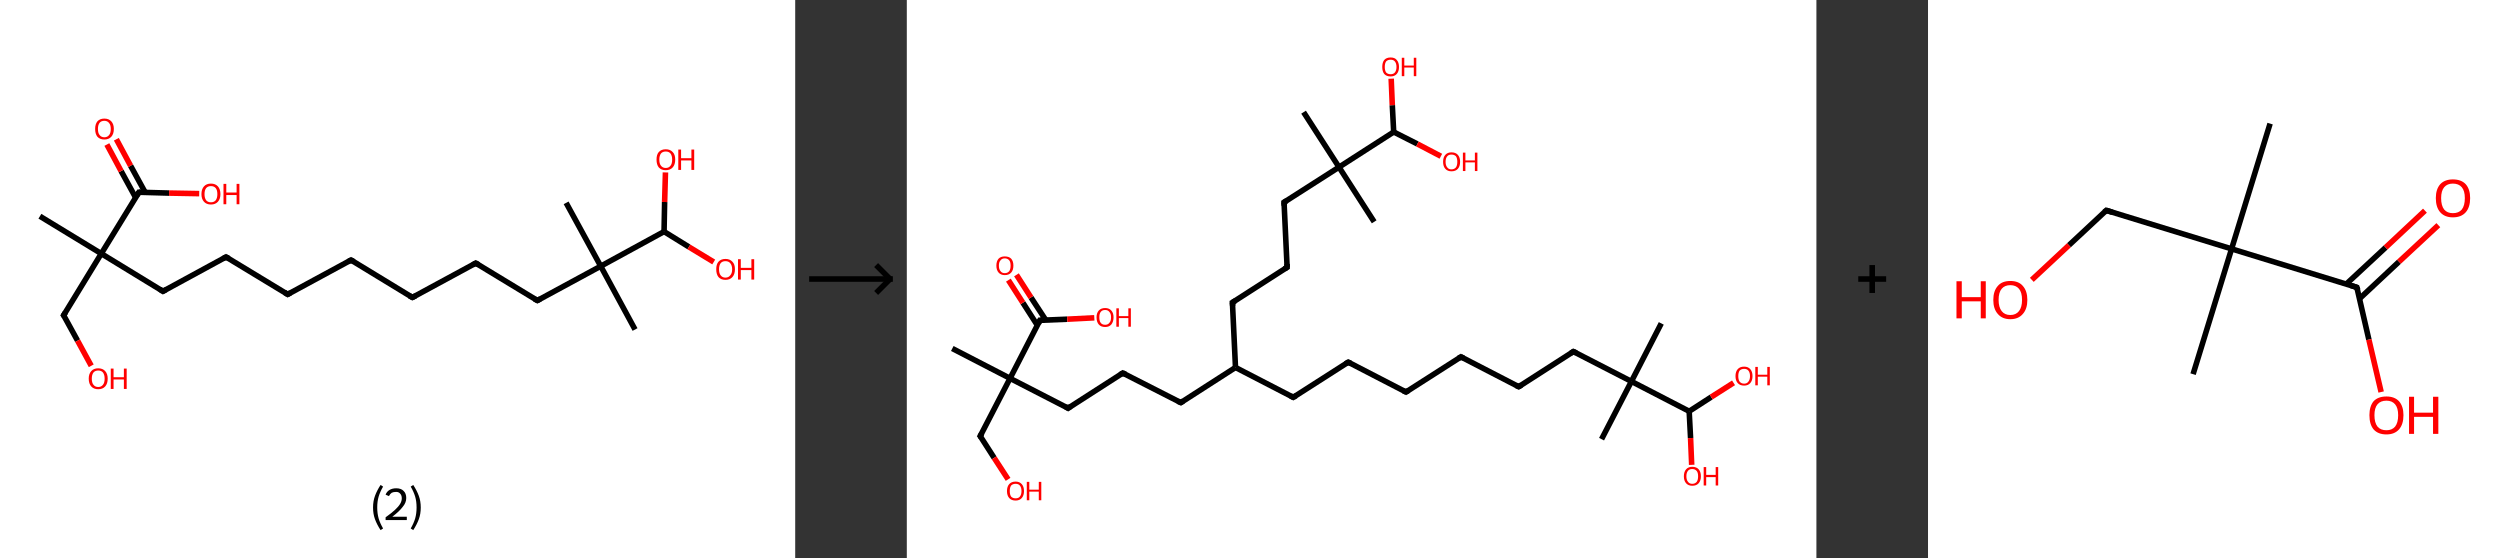 <?xml version='1.0' encoding='ASCII' standalone='yes'?>
<svg xmlns="http://www.w3.org/2000/svg" xmlns:xlink="http://www.w3.org/1999/xlink" version="1.1" width="896.0px" viewBox="0 0 896.0 200.0" height="200.0px">
  <rect x="0" y="0" width="896.0" height="200.0" fill="#333333" stroke="none"/>
  <g>
    <g transform="translate(0, 0) scale(1 1) "><!-- END OF HEADER -->
<rect style="opacity:1.0;fill:#FFFFFF;stroke:none" width="285.0" height="200.0" x="0.0" y="0.0"> </rect>
<path class="bond-0 atom-0 atom-1" d="M 14.3,77.5 L 36.3,90.9" style="fill:none;fill-rule:evenodd;stroke:#000000;stroke-width:2.0px;stroke-linecap:butt;stroke-linejoin:miter;stroke-opacity:1"/>
<path class="bond-1 atom-1 atom-2" d="M 36.3,90.9 L 22.8,113.0" style="fill:none;fill-rule:evenodd;stroke:#000000;stroke-width:2.0px;stroke-linecap:butt;stroke-linejoin:miter;stroke-opacity:1"/>
<path class="bond-2 atom-2 atom-3" d="M 22.8,113.0 L 27.8,122.1" style="fill:none;fill-rule:evenodd;stroke:#000000;stroke-width:2.0px;stroke-linecap:butt;stroke-linejoin:miter;stroke-opacity:1"/>
<path class="bond-2 atom-2 atom-3" d="M 27.8,122.1 L 32.7,131.1" style="fill:none;fill-rule:evenodd;stroke:#FF0000;stroke-width:2.0px;stroke-linecap:butt;stroke-linejoin:miter;stroke-opacity:1"/>
<path class="bond-3 atom-1 atom-4" d="M 36.3,90.9 L 58.4,104.4" style="fill:none;fill-rule:evenodd;stroke:#000000;stroke-width:2.0px;stroke-linecap:butt;stroke-linejoin:miter;stroke-opacity:1"/>
<path class="bond-4 atom-4 atom-5" d="M 58.4,104.4 L 81.0,92.1" style="fill:none;fill-rule:evenodd;stroke:#000000;stroke-width:2.0px;stroke-linecap:butt;stroke-linejoin:miter;stroke-opacity:1"/>
<path class="bond-5 atom-5 atom-6" d="M 81.0,92.1 L 103.1,105.5" style="fill:none;fill-rule:evenodd;stroke:#000000;stroke-width:2.0px;stroke-linecap:butt;stroke-linejoin:miter;stroke-opacity:1"/>
<path class="bond-6 atom-6 atom-7" d="M 103.1,105.5 L 125.8,93.2" style="fill:none;fill-rule:evenodd;stroke:#000000;stroke-width:2.0px;stroke-linecap:butt;stroke-linejoin:miter;stroke-opacity:1"/>
<path class="bond-7 atom-7 atom-8" d="M 125.8,93.2 L 147.8,106.6" style="fill:none;fill-rule:evenodd;stroke:#000000;stroke-width:2.0px;stroke-linecap:butt;stroke-linejoin:miter;stroke-opacity:1"/>
<path class="bond-8 atom-8 atom-9" d="M 147.8,106.6 L 170.5,94.3" style="fill:none;fill-rule:evenodd;stroke:#000000;stroke-width:2.0px;stroke-linecap:butt;stroke-linejoin:miter;stroke-opacity:1"/>
<path class="bond-9 atom-9 atom-10" d="M 170.5,94.3 L 192.6,107.7" style="fill:none;fill-rule:evenodd;stroke:#000000;stroke-width:2.0px;stroke-linecap:butt;stroke-linejoin:miter;stroke-opacity:1"/>
<path class="bond-10 atom-10 atom-11" d="M 192.6,107.7 L 215.3,95.4" style="fill:none;fill-rule:evenodd;stroke:#000000;stroke-width:2.0px;stroke-linecap:butt;stroke-linejoin:miter;stroke-opacity:1"/>
<path class="bond-11 atom-11 atom-12" d="M 215.3,95.4 L 202.9,72.7" style="fill:none;fill-rule:evenodd;stroke:#000000;stroke-width:2.0px;stroke-linecap:butt;stroke-linejoin:miter;stroke-opacity:1"/>
<path class="bond-12 atom-11 atom-13" d="M 215.3,95.4 L 227.6,118.1" style="fill:none;fill-rule:evenodd;stroke:#000000;stroke-width:2.0px;stroke-linecap:butt;stroke-linejoin:miter;stroke-opacity:1"/>
<path class="bond-13 atom-11 atom-14" d="M 215.3,95.4 L 238.0,83.0" style="fill:none;fill-rule:evenodd;stroke:#000000;stroke-width:2.0px;stroke-linecap:butt;stroke-linejoin:miter;stroke-opacity:1"/>
<path class="bond-14 atom-14 atom-15" d="M 238.0,83.0 L 238.2,72.4" style="fill:none;fill-rule:evenodd;stroke:#000000;stroke-width:2.0px;stroke-linecap:butt;stroke-linejoin:miter;stroke-opacity:1"/>
<path class="bond-14 atom-14 atom-15" d="M 238.2,72.4 L 238.5,61.8" style="fill:none;fill-rule:evenodd;stroke:#FF0000;stroke-width:2.0px;stroke-linecap:butt;stroke-linejoin:miter;stroke-opacity:1"/>
<path class="bond-15 atom-14 atom-16" d="M 238.0,83.0 L 246.9,88.5" style="fill:none;fill-rule:evenodd;stroke:#000000;stroke-width:2.0px;stroke-linecap:butt;stroke-linejoin:miter;stroke-opacity:1"/>
<path class="bond-15 atom-14 atom-16" d="M 246.9,88.5 L 255.8,93.9" style="fill:none;fill-rule:evenodd;stroke:#FF0000;stroke-width:2.0px;stroke-linecap:butt;stroke-linejoin:miter;stroke-opacity:1"/>
<path class="bond-16 atom-1 atom-17" d="M 36.3,90.9 L 49.8,68.9" style="fill:none;fill-rule:evenodd;stroke:#000000;stroke-width:2.0px;stroke-linecap:butt;stroke-linejoin:miter;stroke-opacity:1"/>
<path class="bond-17 atom-17 atom-18" d="M 52.0,68.9 L 46.8,59.4" style="fill:none;fill-rule:evenodd;stroke:#000000;stroke-width:2.0px;stroke-linecap:butt;stroke-linejoin:miter;stroke-opacity:1"/>
<path class="bond-17 atom-17 atom-18" d="M 46.8,59.4 L 41.7,49.9" style="fill:none;fill-rule:evenodd;stroke:#FF0000;stroke-width:2.0px;stroke-linecap:butt;stroke-linejoin:miter;stroke-opacity:1"/>
<path class="bond-17 atom-17 atom-18" d="M 48.6,70.8 L 43.4,61.3" style="fill:none;fill-rule:evenodd;stroke:#000000;stroke-width:2.0px;stroke-linecap:butt;stroke-linejoin:miter;stroke-opacity:1"/>
<path class="bond-17 atom-17 atom-18" d="M 43.4,61.3 L 38.3,51.8" style="fill:none;fill-rule:evenodd;stroke:#FF0000;stroke-width:2.0px;stroke-linecap:butt;stroke-linejoin:miter;stroke-opacity:1"/>
<path class="bond-18 atom-17 atom-19" d="M 49.8,68.9 L 60.6,69.2" style="fill:none;fill-rule:evenodd;stroke:#000000;stroke-width:2.0px;stroke-linecap:butt;stroke-linejoin:miter;stroke-opacity:1"/>
<path class="bond-18 atom-17 atom-19" d="M 60.6,69.2 L 71.4,69.4" style="fill:none;fill-rule:evenodd;stroke:#FF0000;stroke-width:2.0px;stroke-linecap:butt;stroke-linejoin:miter;stroke-opacity:1"/>
<path d="M 23.5,111.9 L 22.8,113.0 L 23.1,113.4" style="fill:none;stroke:#000000;stroke-width:2.0px;stroke-linecap:butt;stroke-linejoin:miter;stroke-opacity:1;"/>
<path d="M 57.3,103.7 L 58.4,104.4 L 59.5,103.8" style="fill:none;stroke:#000000;stroke-width:2.0px;stroke-linecap:butt;stroke-linejoin:miter;stroke-opacity:1;"/>
<path d="M 79.9,92.7 L 81.0,92.1 L 82.1,92.7" style="fill:none;stroke:#000000;stroke-width:2.0px;stroke-linecap:butt;stroke-linejoin:miter;stroke-opacity:1;"/>
<path d="M 102.0,104.8 L 103.1,105.5 L 104.2,104.9" style="fill:none;stroke:#000000;stroke-width:2.0px;stroke-linecap:butt;stroke-linejoin:miter;stroke-opacity:1;"/>
<path d="M 124.7,93.8 L 125.8,93.2 L 126.9,93.8" style="fill:none;stroke:#000000;stroke-width:2.0px;stroke-linecap:butt;stroke-linejoin:miter;stroke-opacity:1;"/>
<path d="M 146.7,106.0 L 147.8,106.6 L 149.0,106.0" style="fill:none;stroke:#000000;stroke-width:2.0px;stroke-linecap:butt;stroke-linejoin:miter;stroke-opacity:1;"/>
<path d="M 169.4,94.9 L 170.5,94.3 L 171.6,94.9" style="fill:none;stroke:#000000;stroke-width:2.0px;stroke-linecap:butt;stroke-linejoin:miter;stroke-opacity:1;"/>
<path d="M 191.5,107.1 L 192.6,107.7 L 193.7,107.1" style="fill:none;stroke:#000000;stroke-width:2.0px;stroke-linecap:butt;stroke-linejoin:miter;stroke-opacity:1;"/>
<path d="M 49.1,70.0 L 49.8,68.9 L 50.3,68.9" style="fill:none;stroke:#000000;stroke-width:2.0px;stroke-linecap:butt;stroke-linejoin:miter;stroke-opacity:1;"/>
<path class="atom-3" d="M 31.8 135.7 Q 31.8 134.0, 32.7 133.0 Q 33.6 132.0, 35.2 132.0 Q 36.8 132.0, 37.7 133.0 Q 38.6 134.0, 38.6 135.7 Q 38.6 137.5, 37.7 138.5 Q 36.8 139.5, 35.2 139.5 Q 33.6 139.5, 32.7 138.5 Q 31.8 137.5, 31.8 135.7 M 35.2 138.7 Q 36.3 138.7, 36.9 137.9 Q 37.5 137.2, 37.5 135.7 Q 37.5 134.3, 36.9 133.5 Q 36.3 132.8, 35.2 132.8 Q 34.1 132.8, 33.5 133.5 Q 32.9 134.3, 32.9 135.7 Q 32.9 137.2, 33.5 137.9 Q 34.1 138.7, 35.2 138.7 " fill="#FF0000"/>
<path class="atom-3" d="M 39.7 132.1 L 40.7 132.1 L 40.7 135.2 L 44.4 135.2 L 44.4 132.1 L 45.4 132.1 L 45.4 139.4 L 44.4 139.4 L 44.4 136.0 L 40.7 136.0 L 40.7 139.4 L 39.7 139.4 L 39.7 132.1 " fill="#FF0000"/>
<path class="atom-15" d="M 235.3 57.2 Q 235.3 55.4, 236.1 54.5 Q 237.0 53.5, 238.6 53.5 Q 240.2 53.5, 241.1 54.5 Q 242.0 55.4, 242.0 57.2 Q 242.0 59.0, 241.1 60.0 Q 240.2 61.0, 238.6 61.0 Q 237.0 61.0, 236.1 60.0 Q 235.3 59.0, 235.3 57.2 M 238.6 60.2 Q 239.7 60.2, 240.3 59.4 Q 240.9 58.7, 240.9 57.2 Q 240.9 55.8, 240.3 55.0 Q 239.7 54.3, 238.6 54.3 Q 237.5 54.3, 236.9 55.0 Q 236.3 55.8, 236.3 57.2 Q 236.3 58.7, 236.9 59.4 Q 237.5 60.2, 238.6 60.2 " fill="#FF0000"/>
<path class="atom-15" d="M 243.1 53.6 L 244.1 53.6 L 244.1 56.7 L 247.8 56.7 L 247.8 53.6 L 248.8 53.6 L 248.8 60.9 L 247.8 60.9 L 247.8 57.5 L 244.1 57.5 L 244.1 60.9 L 243.1 60.9 L 243.1 53.6 " fill="#FF0000"/>
<path class="atom-16" d="M 256.7 96.5 Q 256.7 94.7, 257.5 93.8 Q 258.4 92.8, 260.0 92.8 Q 261.6 92.8, 262.5 93.8 Q 263.4 94.7, 263.4 96.5 Q 263.4 98.3, 262.5 99.3 Q 261.6 100.3, 260.0 100.3 Q 258.4 100.3, 257.5 99.3 Q 256.7 98.3, 256.7 96.5 M 260.0 99.5 Q 261.1 99.5, 261.7 98.7 Q 262.4 98.0, 262.4 96.5 Q 262.4 95.1, 261.7 94.3 Q 261.1 93.6, 260.0 93.6 Q 258.9 93.6, 258.3 94.3 Q 257.7 95.1, 257.7 96.5 Q 257.7 98.0, 258.3 98.7 Q 258.9 99.5, 260.0 99.5 " fill="#FF0000"/>
<path class="atom-16" d="M 264.5 92.9 L 265.5 92.9 L 265.5 96.0 L 269.3 96.0 L 269.3 92.9 L 270.3 92.9 L 270.3 100.2 L 269.3 100.2 L 269.3 96.8 L 265.5 96.8 L 265.5 100.2 L 264.5 100.2 L 264.5 92.9 " fill="#FF0000"/>
<path class="atom-18" d="M 34.1 46.2 Q 34.1 44.5, 34.9 43.5 Q 35.8 42.5, 37.4 42.5 Q 39.0 42.5, 39.9 43.5 Q 40.8 44.5, 40.8 46.2 Q 40.8 48.0, 39.9 49.0 Q 39.0 50.0, 37.4 50.0 Q 35.8 50.0, 34.9 49.0 Q 34.1 48.0, 34.1 46.2 M 37.4 49.2 Q 38.5 49.2, 39.1 48.4 Q 39.7 47.7, 39.7 46.2 Q 39.7 44.8, 39.1 44.1 Q 38.5 43.3, 37.4 43.3 Q 36.3 43.3, 35.7 44.0 Q 35.1 44.8, 35.1 46.2 Q 35.1 47.7, 35.7 48.4 Q 36.3 49.2, 37.4 49.2 " fill="#FF0000"/>
<path class="atom-19" d="M 72.2 69.6 Q 72.2 67.8, 73.1 66.8 Q 74.0 65.8, 75.6 65.8 Q 77.2 65.8, 78.1 66.8 Q 79.0 67.8, 79.0 69.6 Q 79.0 71.3, 78.1 72.3 Q 77.2 73.3, 75.6 73.3 Q 74.0 73.3, 73.1 72.3 Q 72.2 71.3, 72.2 69.6 M 75.6 72.5 Q 76.7 72.5, 77.3 71.8 Q 77.9 71.0, 77.9 69.6 Q 77.9 68.1, 77.3 67.4 Q 76.7 66.7, 75.6 66.7 Q 74.5 66.7, 73.9 67.4 Q 73.3 68.1, 73.3 69.6 Q 73.3 71.0, 73.9 71.8 Q 74.5 72.5, 75.6 72.5 " fill="#FF0000"/>
<path class="atom-19" d="M 80.1 65.9 L 81.1 65.9 L 81.1 69.0 L 84.8 69.0 L 84.8 65.9 L 85.8 65.9 L 85.8 73.2 L 84.8 73.2 L 84.8 69.9 L 81.1 69.9 L 81.1 73.2 L 80.1 73.2 L 80.1 65.9 " fill="#FF0000"/>
<path class="legend" d="M 133.7 181.9 Q 133.7 179.6, 134.4 177.7 Q 135.1 175.8, 136.4 173.8 L 137.3 174.4 Q 136.2 176.3, 135.7 178.0 Q 135.2 179.7, 135.2 181.9 Q 135.2 184.0, 135.7 185.8 Q 136.2 187.5, 137.3 189.4 L 136.4 190.0 Q 135.1 188.0, 134.4 186.1 Q 133.7 184.2, 133.7 181.9 " fill="#000000"/>
<path class="legend" d="M 138.2 177.3 Q 138.6 176.2, 139.6 175.6 Q 140.6 175.0, 142.0 175.0 Q 143.7 175.0, 144.6 175.9 Q 145.6 176.8, 145.6 178.5 Q 145.6 180.2, 144.3 181.7 Q 143.1 183.3, 140.6 185.2 L 145.8 185.2 L 145.8 186.4 L 138.2 186.4 L 138.2 185.4 Q 140.3 183.9, 141.5 182.8 Q 142.8 181.6, 143.4 180.6 Q 144.0 179.6, 144.0 178.6 Q 144.0 177.5, 143.4 176.9 Q 142.9 176.3, 142.0 176.3 Q 141.0 176.3, 140.4 176.6 Q 139.8 177.0, 139.4 177.8 L 138.2 177.3 " fill="#000000"/>
<path class="legend" d="M 150.8 181.9 Q 150.8 184.2, 150.1 186.1 Q 149.4 188.0, 148.1 190.0 L 147.2 189.4 Q 148.3 187.5, 148.8 185.8 Q 149.3 184.0, 149.3 181.9 Q 149.3 179.7, 148.8 178.0 Q 148.3 176.3, 147.2 174.4 L 148.1 173.8 Q 149.4 175.8, 150.1 177.7 Q 150.8 179.6, 150.8 181.9 " fill="#000000"/>
</g>
    <g transform="translate(285.0, 0) scale(1 1) "><line x1="5" y1="100" x2="35" y2="100" style="stroke:rgb(0,0,0);stroke-width:2"/>
  <line x1="34" y1="100" x2="29" y2="95" style="stroke:rgb(0,0,0);stroke-width:2"/>
  <line x1="34" y1="100" x2="29" y2="105" style="stroke:rgb(0,0,0);stroke-width:2"/>
</g>
    <g transform="translate(325.0, 0) scale(1 1) "><!-- END OF HEADER -->
<rect style="opacity:1.0;fill:#FFFFFF;stroke:none" width="326.0" height="200.0" x="0.0" y="0.0"> </rect>
<path class="bond-0 atom-0 atom-1" d="M 16.3,124.9 L 37.0,135.6" style="fill:none;fill-rule:evenodd;stroke:#000000;stroke-width:2.0px;stroke-linecap:butt;stroke-linejoin:miter;stroke-opacity:1"/>
<path class="bond-1 atom-1 atom-2" d="M 37.0,135.6 L 26.3,156.3" style="fill:none;fill-rule:evenodd;stroke:#000000;stroke-width:2.0px;stroke-linecap:butt;stroke-linejoin:miter;stroke-opacity:1"/>
<path class="bond-2 atom-2 atom-3" d="M 26.3,156.3 L 31.3,164.1" style="fill:none;fill-rule:evenodd;stroke:#000000;stroke-width:2.0px;stroke-linecap:butt;stroke-linejoin:miter;stroke-opacity:1"/>
<path class="bond-2 atom-2 atom-3" d="M 31.3,164.1 L 36.3,171.8" style="fill:none;fill-rule:evenodd;stroke:#FF0000;stroke-width:2.0px;stroke-linecap:butt;stroke-linejoin:miter;stroke-opacity:1"/>
<path class="bond-3 atom-1 atom-4" d="M 37.0,135.6 L 57.8,146.3" style="fill:none;fill-rule:evenodd;stroke:#000000;stroke-width:2.0px;stroke-linecap:butt;stroke-linejoin:miter;stroke-opacity:1"/>
<path class="bond-4 atom-4 atom-5" d="M 57.8,146.3 L 77.4,133.7" style="fill:none;fill-rule:evenodd;stroke:#000000;stroke-width:2.0px;stroke-linecap:butt;stroke-linejoin:miter;stroke-opacity:1"/>
<path class="bond-5 atom-5 atom-6" d="M 77.4,133.7 L 98.2,144.3" style="fill:none;fill-rule:evenodd;stroke:#000000;stroke-width:2.0px;stroke-linecap:butt;stroke-linejoin:miter;stroke-opacity:1"/>
<path class="bond-6 atom-6 atom-7" d="M 98.2,144.3 L 117.8,131.7" style="fill:none;fill-rule:evenodd;stroke:#000000;stroke-width:2.0px;stroke-linecap:butt;stroke-linejoin:miter;stroke-opacity:1"/>
<path class="bond-7 atom-7 atom-8" d="M 117.8,131.7 L 138.5,142.4" style="fill:none;fill-rule:evenodd;stroke:#000000;stroke-width:2.0px;stroke-linecap:butt;stroke-linejoin:miter;stroke-opacity:1"/>
<path class="bond-8 atom-8 atom-9" d="M 138.5,142.4 L 158.2,129.8" style="fill:none;fill-rule:evenodd;stroke:#000000;stroke-width:2.0px;stroke-linecap:butt;stroke-linejoin:miter;stroke-opacity:1"/>
<path class="bond-9 atom-9 atom-10" d="M 158.2,129.8 L 178.9,140.5" style="fill:none;fill-rule:evenodd;stroke:#000000;stroke-width:2.0px;stroke-linecap:butt;stroke-linejoin:miter;stroke-opacity:1"/>
<path class="bond-10 atom-10 atom-11" d="M 178.9,140.5 L 198.6,127.9" style="fill:none;fill-rule:evenodd;stroke:#000000;stroke-width:2.0px;stroke-linecap:butt;stroke-linejoin:miter;stroke-opacity:1"/>
<path class="bond-11 atom-11 atom-12" d="M 198.6,127.9 L 219.3,138.6" style="fill:none;fill-rule:evenodd;stroke:#000000;stroke-width:2.0px;stroke-linecap:butt;stroke-linejoin:miter;stroke-opacity:1"/>
<path class="bond-12 atom-12 atom-13" d="M 219.3,138.6 L 238.9,126.0" style="fill:none;fill-rule:evenodd;stroke:#000000;stroke-width:2.0px;stroke-linecap:butt;stroke-linejoin:miter;stroke-opacity:1"/>
<path class="bond-13 atom-13 atom-14" d="M 238.9,126.0 L 259.7,136.7" style="fill:none;fill-rule:evenodd;stroke:#000000;stroke-width:2.0px;stroke-linecap:butt;stroke-linejoin:miter;stroke-opacity:1"/>
<path class="bond-14 atom-14 atom-15" d="M 259.7,136.7 L 249.0,157.4" style="fill:none;fill-rule:evenodd;stroke:#000000;stroke-width:2.0px;stroke-linecap:butt;stroke-linejoin:miter;stroke-opacity:1"/>
<path class="bond-15 atom-14 atom-16" d="M 259.7,136.7 L 270.4,115.9" style="fill:none;fill-rule:evenodd;stroke:#000000;stroke-width:2.0px;stroke-linecap:butt;stroke-linejoin:miter;stroke-opacity:1"/>
<path class="bond-16 atom-14 atom-17" d="M 259.7,136.7 L 280.4,147.4" style="fill:none;fill-rule:evenodd;stroke:#000000;stroke-width:2.0px;stroke-linecap:butt;stroke-linejoin:miter;stroke-opacity:1"/>
<path class="bond-17 atom-17 atom-18" d="M 280.4,147.4 L 280.9,157.0" style="fill:none;fill-rule:evenodd;stroke:#000000;stroke-width:2.0px;stroke-linecap:butt;stroke-linejoin:miter;stroke-opacity:1"/>
<path class="bond-17 atom-17 atom-18" d="M 280.9,157.0 L 281.3,166.6" style="fill:none;fill-rule:evenodd;stroke:#FF0000;stroke-width:2.0px;stroke-linecap:butt;stroke-linejoin:miter;stroke-opacity:1"/>
<path class="bond-18 atom-17 atom-19" d="M 280.4,147.4 L 288.3,142.3" style="fill:none;fill-rule:evenodd;stroke:#000000;stroke-width:2.0px;stroke-linecap:butt;stroke-linejoin:miter;stroke-opacity:1"/>
<path class="bond-18 atom-17 atom-19" d="M 288.3,142.3 L 296.3,137.2" style="fill:none;fill-rule:evenodd;stroke:#FF0000;stroke-width:2.0px;stroke-linecap:butt;stroke-linejoin:miter;stroke-opacity:1"/>
<path class="bond-19 atom-7 atom-20" d="M 117.8,131.7 L 116.7,108.4" style="fill:none;fill-rule:evenodd;stroke:#000000;stroke-width:2.0px;stroke-linecap:butt;stroke-linejoin:miter;stroke-opacity:1"/>
<path class="bond-20 atom-20 atom-21" d="M 116.7,108.4 L 136.3,95.8" style="fill:none;fill-rule:evenodd;stroke:#000000;stroke-width:2.0px;stroke-linecap:butt;stroke-linejoin:miter;stroke-opacity:1"/>
<path class="bond-21 atom-21 atom-22" d="M 136.3,95.8 L 135.2,72.5" style="fill:none;fill-rule:evenodd;stroke:#000000;stroke-width:2.0px;stroke-linecap:butt;stroke-linejoin:miter;stroke-opacity:1"/>
<path class="bond-22 atom-22 atom-23" d="M 135.2,72.5 L 154.9,59.9" style="fill:none;fill-rule:evenodd;stroke:#000000;stroke-width:2.0px;stroke-linecap:butt;stroke-linejoin:miter;stroke-opacity:1"/>
<path class="bond-23 atom-23 atom-24" d="M 154.9,59.9 L 167.5,79.5" style="fill:none;fill-rule:evenodd;stroke:#000000;stroke-width:2.0px;stroke-linecap:butt;stroke-linejoin:miter;stroke-opacity:1"/>
<path class="bond-24 atom-23 atom-25" d="M 154.9,59.9 L 142.2,40.2" style="fill:none;fill-rule:evenodd;stroke:#000000;stroke-width:2.0px;stroke-linecap:butt;stroke-linejoin:miter;stroke-opacity:1"/>
<path class="bond-25 atom-23 atom-26" d="M 154.9,59.9 L 174.5,47.3" style="fill:none;fill-rule:evenodd;stroke:#000000;stroke-width:2.0px;stroke-linecap:butt;stroke-linejoin:miter;stroke-opacity:1"/>
<path class="bond-26 atom-26 atom-27" d="M 174.5,47.3 L 183.0,51.6" style="fill:none;fill-rule:evenodd;stroke:#000000;stroke-width:2.0px;stroke-linecap:butt;stroke-linejoin:miter;stroke-opacity:1"/>
<path class="bond-26 atom-26 atom-27" d="M 183.0,51.6 L 191.4,56.0" style="fill:none;fill-rule:evenodd;stroke:#FF0000;stroke-width:2.0px;stroke-linecap:butt;stroke-linejoin:miter;stroke-opacity:1"/>
<path class="bond-27 atom-26 atom-28" d="M 174.5,47.3 L 174.0,37.7" style="fill:none;fill-rule:evenodd;stroke:#000000;stroke-width:2.0px;stroke-linecap:butt;stroke-linejoin:miter;stroke-opacity:1"/>
<path class="bond-27 atom-26 atom-28" d="M 174.0,37.7 L 173.6,28.2" style="fill:none;fill-rule:evenodd;stroke:#FF0000;stroke-width:2.0px;stroke-linecap:butt;stroke-linejoin:miter;stroke-opacity:1"/>
<path class="bond-28 atom-1 atom-29" d="M 37.0,135.6 L 47.7,114.8" style="fill:none;fill-rule:evenodd;stroke:#000000;stroke-width:2.0px;stroke-linecap:butt;stroke-linejoin:miter;stroke-opacity:1"/>
<path class="bond-29 atom-29 atom-30" d="M 49.8,114.7 L 44.5,106.6" style="fill:none;fill-rule:evenodd;stroke:#000000;stroke-width:2.0px;stroke-linecap:butt;stroke-linejoin:miter;stroke-opacity:1"/>
<path class="bond-29 atom-29 atom-30" d="M 44.5,106.6 L 39.3,98.5" style="fill:none;fill-rule:evenodd;stroke:#FF0000;stroke-width:2.0px;stroke-linecap:butt;stroke-linejoin:miter;stroke-opacity:1"/>
<path class="bond-29 atom-29 atom-30" d="M 46.8,116.6 L 41.6,108.5" style="fill:none;fill-rule:evenodd;stroke:#000000;stroke-width:2.0px;stroke-linecap:butt;stroke-linejoin:miter;stroke-opacity:1"/>
<path class="bond-29 atom-29 atom-30" d="M 41.6,108.5 L 36.4,100.4" style="fill:none;fill-rule:evenodd;stroke:#FF0000;stroke-width:2.0px;stroke-linecap:butt;stroke-linejoin:miter;stroke-opacity:1"/>
<path class="bond-30 atom-29 atom-31" d="M 47.7,114.8 L 57.5,114.4" style="fill:none;fill-rule:evenodd;stroke:#000000;stroke-width:2.0px;stroke-linecap:butt;stroke-linejoin:miter;stroke-opacity:1"/>
<path class="bond-30 atom-29 atom-31" d="M 57.5,114.4 L 67.2,113.9" style="fill:none;fill-rule:evenodd;stroke:#FF0000;stroke-width:2.0px;stroke-linecap:butt;stroke-linejoin:miter;stroke-opacity:1"/>
<path d="M 26.9,155.3 L 26.3,156.3 L 26.6,156.7" style="fill:none;stroke:#000000;stroke-width:2.0px;stroke-linecap:butt;stroke-linejoin:miter;stroke-opacity:1;"/>
<path d="M 56.8,145.7 L 57.8,146.3 L 58.8,145.6" style="fill:none;stroke:#000000;stroke-width:2.0px;stroke-linecap:butt;stroke-linejoin:miter;stroke-opacity:1;"/>
<path d="M 76.4,134.3 L 77.4,133.7 L 78.5,134.2" style="fill:none;stroke:#000000;stroke-width:2.0px;stroke-linecap:butt;stroke-linejoin:miter;stroke-opacity:1;"/>
<path d="M 97.1,143.8 L 98.2,144.3 L 99.1,143.7" style="fill:none;stroke:#000000;stroke-width:2.0px;stroke-linecap:butt;stroke-linejoin:miter;stroke-opacity:1;"/>
<path d="M 137.5,141.9 L 138.5,142.4 L 139.5,141.8" style="fill:none;stroke:#000000;stroke-width:2.0px;stroke-linecap:butt;stroke-linejoin:miter;stroke-opacity:1;"/>
<path d="M 157.2,130.4 L 158.2,129.8 L 159.2,130.3" style="fill:none;stroke:#000000;stroke-width:2.0px;stroke-linecap:butt;stroke-linejoin:miter;stroke-opacity:1;"/>
<path d="M 177.9,140.0 L 178.9,140.5 L 179.9,139.9" style="fill:none;stroke:#000000;stroke-width:2.0px;stroke-linecap:butt;stroke-linejoin:miter;stroke-opacity:1;"/>
<path d="M 197.6,128.5 L 198.6,127.9 L 199.6,128.4" style="fill:none;stroke:#000000;stroke-width:2.0px;stroke-linecap:butt;stroke-linejoin:miter;stroke-opacity:1;"/>
<path d="M 218.3,138.1 L 219.3,138.6 L 220.3,138.0" style="fill:none;stroke:#000000;stroke-width:2.0px;stroke-linecap:butt;stroke-linejoin:miter;stroke-opacity:1;"/>
<path d="M 238.0,126.6 L 238.9,126.0 L 240.0,126.5" style="fill:none;stroke:#000000;stroke-width:2.0px;stroke-linecap:butt;stroke-linejoin:miter;stroke-opacity:1;"/>
<path d="M 116.8,109.6 L 116.7,108.4 L 117.7,107.8" style="fill:none;stroke:#000000;stroke-width:2.0px;stroke-linecap:butt;stroke-linejoin:miter;stroke-opacity:1;"/>
<path d="M 135.3,96.4 L 136.3,95.8 L 136.3,94.6" style="fill:none;stroke:#000000;stroke-width:2.0px;stroke-linecap:butt;stroke-linejoin:miter;stroke-opacity:1;"/>
<path d="M 135.3,73.7 L 135.2,72.5 L 136.2,71.9" style="fill:none;stroke:#000000;stroke-width:2.0px;stroke-linecap:butt;stroke-linejoin:miter;stroke-opacity:1;"/>
<path d="M 47.2,115.9 L 47.7,114.8 L 48.2,114.8" style="fill:none;stroke:#000000;stroke-width:2.0px;stroke-linecap:butt;stroke-linejoin:miter;stroke-opacity:1;"/>
<path class="atom-3" d="M 35.9 176.0 Q 35.9 174.4, 36.7 173.5 Q 37.5 172.6, 39.0 172.6 Q 40.4 172.6, 41.2 173.5 Q 42.0 174.4, 42.0 176.0 Q 42.0 177.6, 41.2 178.5 Q 40.4 179.4, 39.0 179.4 Q 37.5 179.4, 36.7 178.5 Q 35.9 177.6, 35.9 176.0 M 39.0 178.6 Q 40.0 178.6, 40.5 178.0 Q 41.1 177.3, 41.1 176.0 Q 41.1 174.7, 40.5 174.0 Q 40.0 173.4, 39.0 173.4 Q 38.0 173.4, 37.4 174.0 Q 36.9 174.7, 36.9 176.0 Q 36.9 177.3, 37.4 178.0 Q 38.0 178.6, 39.0 178.6 " fill="#FF0000"/>
<path class="atom-3" d="M 43.0 172.7 L 43.9 172.7 L 43.9 175.5 L 47.3 175.5 L 47.3 172.7 L 48.2 172.7 L 48.2 179.3 L 47.3 179.3 L 47.3 176.2 L 43.9 176.2 L 43.9 179.3 L 43.0 179.3 L 43.0 172.7 " fill="#FF0000"/>
<path class="atom-18" d="M 278.5 170.7 Q 278.5 169.1, 279.3 168.2 Q 280.1 167.3, 281.5 167.3 Q 283.0 167.3, 283.8 168.2 Q 284.6 169.1, 284.6 170.7 Q 284.6 172.3, 283.8 173.2 Q 283.0 174.1, 281.5 174.1 Q 280.1 174.1, 279.3 173.2 Q 278.5 172.3, 278.5 170.7 M 281.5 173.4 Q 282.5 173.4, 283.1 172.7 Q 283.6 172.0, 283.6 170.7 Q 283.6 169.4, 283.1 168.8 Q 282.5 168.1, 281.5 168.1 Q 280.5 168.1, 280.0 168.7 Q 279.4 169.4, 279.4 170.7 Q 279.4 172.0, 280.0 172.7 Q 280.5 173.4, 281.5 173.4 " fill="#FF0000"/>
<path class="atom-18" d="M 285.6 167.4 L 286.5 167.4 L 286.5 170.2 L 289.9 170.2 L 289.9 167.4 L 290.8 167.4 L 290.8 174.0 L 289.9 174.0 L 289.9 171.0 L 286.5 171.0 L 286.5 174.0 L 285.6 174.0 L 285.6 167.4 " fill="#FF0000"/>
<path class="atom-19" d="M 297.0 134.8 Q 297.0 133.2, 297.8 132.3 Q 298.6 131.4, 300.1 131.4 Q 301.5 131.4, 302.3 132.3 Q 303.1 133.2, 303.1 134.8 Q 303.1 136.4, 302.3 137.3 Q 301.5 138.2, 300.1 138.2 Q 298.6 138.2, 297.8 137.3 Q 297.0 136.4, 297.0 134.8 M 300.1 137.5 Q 301.1 137.5, 301.6 136.8 Q 302.2 136.1, 302.2 134.8 Q 302.2 133.5, 301.6 132.8 Q 301.1 132.2, 300.1 132.2 Q 299.1 132.2, 298.5 132.8 Q 298.0 133.5, 298.0 134.8 Q 298.0 136.1, 298.5 136.8 Q 299.1 137.5, 300.1 137.5 " fill="#FF0000"/>
<path class="atom-19" d="M 304.1 131.5 L 305.0 131.5 L 305.0 134.3 L 308.4 134.3 L 308.4 131.5 L 309.3 131.5 L 309.3 138.1 L 308.4 138.1 L 308.4 135.0 L 305.0 135.0 L 305.0 138.1 L 304.1 138.1 L 304.1 131.5 " fill="#FF0000"/>
<path class="atom-27" d="M 192.2 58.0 Q 192.2 56.4, 193.0 55.5 Q 193.8 54.6, 195.2 54.6 Q 196.7 54.6, 197.5 55.5 Q 198.3 56.4, 198.3 58.0 Q 198.3 59.6, 197.5 60.5 Q 196.7 61.4, 195.2 61.4 Q 193.8 61.4, 193.0 60.5 Q 192.2 59.6, 192.2 58.0 M 195.2 60.7 Q 196.2 60.7, 196.8 60.0 Q 197.3 59.3, 197.3 58.0 Q 197.3 56.7, 196.8 56.0 Q 196.2 55.4, 195.2 55.4 Q 194.2 55.4, 193.7 56.0 Q 193.1 56.7, 193.1 58.0 Q 193.1 59.3, 193.7 60.0 Q 194.2 60.7, 195.2 60.7 " fill="#FF0000"/>
<path class="atom-27" d="M 199.3 54.7 L 200.2 54.7 L 200.2 57.5 L 203.6 57.5 L 203.6 54.7 L 204.5 54.7 L 204.5 61.3 L 203.6 61.3 L 203.6 58.2 L 200.2 58.2 L 200.2 61.3 L 199.3 61.3 L 199.3 54.7 " fill="#FF0000"/>
<path class="atom-28" d="M 170.4 24.0 Q 170.4 22.4, 171.1 21.5 Q 171.9 20.6, 173.4 20.6 Q 174.9 20.6, 175.6 21.5 Q 176.4 22.4, 176.4 24.0 Q 176.4 25.6, 175.6 26.5 Q 174.8 27.4, 173.4 27.4 Q 171.9 27.4, 171.1 26.5 Q 170.4 25.6, 170.4 24.0 M 173.4 26.6 Q 174.4 26.6, 174.9 26.0 Q 175.5 25.3, 175.5 24.0 Q 175.5 22.7, 174.9 22.0 Q 174.4 21.4, 173.4 21.4 Q 172.4 21.4, 171.8 22.0 Q 171.3 22.7, 171.3 24.0 Q 171.3 25.3, 171.8 26.0 Q 172.4 26.6, 173.4 26.6 " fill="#FF0000"/>
<path class="atom-28" d="M 177.4 20.7 L 178.3 20.7 L 178.3 23.5 L 181.7 23.5 L 181.7 20.7 L 182.6 20.7 L 182.6 27.3 L 181.7 27.3 L 181.7 24.2 L 178.3 24.2 L 178.3 27.3 L 177.4 27.3 L 177.4 20.7 " fill="#FF0000"/>
<path class="atom-30" d="M 32.1 95.2 Q 32.1 93.6, 32.9 92.7 Q 33.7 91.9, 35.1 91.9 Q 36.6 91.9, 37.4 92.7 Q 38.2 93.6, 38.2 95.2 Q 38.2 96.8, 37.4 97.7 Q 36.6 98.6, 35.1 98.6 Q 33.7 98.6, 32.9 97.7 Q 32.1 96.8, 32.1 95.2 M 35.1 97.9 Q 36.1 97.9, 36.7 97.2 Q 37.2 96.5, 37.2 95.2 Q 37.2 93.9, 36.7 93.3 Q 36.1 92.6, 35.1 92.6 Q 34.1 92.6, 33.6 93.3 Q 33.0 93.9, 33.0 95.2 Q 33.0 96.5, 33.6 97.2 Q 34.1 97.9, 35.1 97.9 " fill="#FF0000"/>
<path class="atom-31" d="M 68.0 113.7 Q 68.0 112.2, 68.8 111.3 Q 69.6 110.4, 71.1 110.4 Q 72.5 110.4, 73.3 111.3 Q 74.1 112.2, 74.1 113.7 Q 74.1 115.3, 73.3 116.3 Q 72.5 117.2, 71.1 117.2 Q 69.6 117.2, 68.8 116.3 Q 68.0 115.4, 68.0 113.7 M 71.1 116.4 Q 72.1 116.4, 72.6 115.7 Q 73.2 115.1, 73.2 113.7 Q 73.2 112.4, 72.6 111.8 Q 72.1 111.1, 71.1 111.1 Q 70.0 111.1, 69.5 111.8 Q 69.0 112.4, 69.0 113.7 Q 69.0 115.1, 69.5 115.7 Q 70.0 116.4, 71.1 116.4 " fill="#FF0000"/>
<path class="atom-31" d="M 75.1 110.5 L 76.0 110.5 L 76.0 113.3 L 79.4 113.3 L 79.4 110.5 L 80.3 110.5 L 80.3 117.1 L 79.4 117.1 L 79.4 114.0 L 76.0 114.0 L 76.0 117.1 L 75.1 117.1 L 75.1 110.5 " fill="#FF0000"/>
</g>
    <g transform="translate(651.0, 0) scale(1 1) "><line x1="15" y1="100" x2="25" y2="100" style="stroke:rgb(0,0,0);stroke-width:2"/>
  <line x1="20" y1="95" x2="20" y2="105" style="stroke:rgb(0,0,0);stroke-width:2"/>
</g>
    <g transform="translate(691.0, 0) scale(1 1) "><!-- END OF HEADER -->
<rect style="opacity:1.0;fill:#FFFFFF;stroke:none" width="205.0" height="200.0" x="0.0" y="0.0"> </rect>
<path class="bond-0 atom-0 atom-1" d="M 122.6,44.3 L 108.8,89.2" style="fill:none;fill-rule:evenodd;stroke:#000000;stroke-width:2.0px;stroke-linecap:butt;stroke-linejoin:miter;stroke-opacity:1"/>
<path class="bond-1 atom-1 atom-2" d="M 108.8,89.2 L 95.0,134.1" style="fill:none;fill-rule:evenodd;stroke:#000000;stroke-width:2.0px;stroke-linecap:butt;stroke-linejoin:miter;stroke-opacity:1"/>
<path class="bond-2 atom-1 atom-3" d="M 108.8,89.2 L 63.9,75.4" style="fill:none;fill-rule:evenodd;stroke:#000000;stroke-width:2.0px;stroke-linecap:butt;stroke-linejoin:miter;stroke-opacity:1"/>
<path class="bond-3 atom-3 atom-4" d="M 63.9,75.4 L 50.5,87.9" style="fill:none;fill-rule:evenodd;stroke:#000000;stroke-width:2.0px;stroke-linecap:butt;stroke-linejoin:miter;stroke-opacity:1"/>
<path class="bond-3 atom-3 atom-4" d="M 50.5,87.9 L 37.2,100.3" style="fill:none;fill-rule:evenodd;stroke:#FF0000;stroke-width:2.0px;stroke-linecap:butt;stroke-linejoin:miter;stroke-opacity:1"/>
<path class="bond-4 atom-1 atom-5" d="M 108.8,89.2 L 153.7,103.0" style="fill:none;fill-rule:evenodd;stroke:#000000;stroke-width:2.0px;stroke-linecap:butt;stroke-linejoin:miter;stroke-opacity:1"/>
<path class="bond-5 atom-5 atom-6" d="M 154.7,107.0 L 168.8,93.8" style="fill:none;fill-rule:evenodd;stroke:#000000;stroke-width:2.0px;stroke-linecap:butt;stroke-linejoin:miter;stroke-opacity:1"/>
<path class="bond-5 atom-5 atom-6" d="M 168.8,93.8 L 182.9,80.7" style="fill:none;fill-rule:evenodd;stroke:#FF0000;stroke-width:2.0px;stroke-linecap:butt;stroke-linejoin:miter;stroke-opacity:1"/>
<path class="bond-5 atom-5 atom-6" d="M 149.9,101.8 L 164.0,88.7" style="fill:none;fill-rule:evenodd;stroke:#000000;stroke-width:2.0px;stroke-linecap:butt;stroke-linejoin:miter;stroke-opacity:1"/>
<path class="bond-5 atom-5 atom-6" d="M 164.0,88.7 L 178.1,75.5" style="fill:none;fill-rule:evenodd;stroke:#FF0000;stroke-width:2.0px;stroke-linecap:butt;stroke-linejoin:miter;stroke-opacity:1"/>
<path class="bond-6 atom-5 atom-7" d="M 153.7,103.0 L 158.0,121.7" style="fill:none;fill-rule:evenodd;stroke:#000000;stroke-width:2.0px;stroke-linecap:butt;stroke-linejoin:miter;stroke-opacity:1"/>
<path class="bond-6 atom-5 atom-7" d="M 158.0,121.7 L 162.4,140.5" style="fill:none;fill-rule:evenodd;stroke:#FF0000;stroke-width:2.0px;stroke-linecap:butt;stroke-linejoin:miter;stroke-opacity:1"/>
<path d="M 66.1,76.1 L 63.9,75.4 L 63.2,76.0" style="fill:none;stroke:#000000;stroke-width:2.0px;stroke-linecap:butt;stroke-linejoin:miter;stroke-opacity:1;"/>
<path d="M 151.5,102.3 L 153.7,103.0 L 154.0,103.9" style="fill:none;stroke:#000000;stroke-width:2.0px;stroke-linecap:butt;stroke-linejoin:miter;stroke-opacity:1;"/>
<path class="atom-4" d="M 10.2 100.8 L 12.1 100.8 L 12.1 106.5 L 18.9 106.5 L 18.9 100.8 L 20.7 100.8 L 20.7 114.1 L 18.9 114.1 L 18.9 108.0 L 12.1 108.0 L 12.1 114.1 L 10.2 114.1 L 10.2 100.8 " fill="#FF0000"/>
<path class="atom-4" d="M 23.4 107.5 Q 23.4 104.3, 25.0 102.5 Q 26.5 100.7, 29.5 100.7 Q 32.5 100.7, 34.0 102.5 Q 35.6 104.3, 35.6 107.5 Q 35.6 110.7, 34.0 112.5 Q 32.4 114.4, 29.5 114.4 Q 26.6 114.4, 25.0 112.5 Q 23.4 110.7, 23.4 107.5 M 29.5 112.9 Q 31.5 112.9, 32.6 111.5 Q 33.7 110.1, 33.7 107.5 Q 33.7 104.8, 32.6 103.5 Q 31.5 102.2, 29.5 102.2 Q 27.5 102.2, 26.4 103.5 Q 25.3 104.8, 25.3 107.5 Q 25.3 110.1, 26.4 111.5 Q 27.5 112.9, 29.5 112.9 " fill="#FF0000"/>
<path class="atom-6" d="M 182.0 71.0 Q 182.0 67.8, 183.6 66.0 Q 185.2 64.3, 188.1 64.3 Q 191.1 64.3, 192.7 66.0 Q 194.3 67.8, 194.3 71.0 Q 194.3 74.3, 192.7 76.1 Q 191.1 77.9, 188.1 77.9 Q 185.2 77.9, 183.6 76.1 Q 182.0 74.3, 182.0 71.0 M 188.1 76.4 Q 190.2 76.4, 191.3 75.1 Q 192.4 73.7, 192.4 71.0 Q 192.4 68.4, 191.3 67.1 Q 190.2 65.8, 188.1 65.8 Q 186.1 65.8, 185.0 67.1 Q 183.9 68.4, 183.9 71.0 Q 183.9 73.7, 185.0 75.1 Q 186.1 76.4, 188.1 76.4 " fill="#FF0000"/>
<path class="atom-7" d="M 158.2 148.8 Q 158.2 145.6, 159.7 143.8 Q 161.3 142.1, 164.3 142.1 Q 167.2 142.1, 168.8 143.8 Q 170.4 145.6, 170.4 148.8 Q 170.4 152.1, 168.8 153.9 Q 167.2 155.7, 164.3 155.7 Q 161.3 155.7, 159.7 153.9 Q 158.2 152.1, 158.2 148.8 M 164.3 154.2 Q 166.3 154.2, 167.4 152.9 Q 168.5 151.5, 168.5 148.8 Q 168.5 146.2, 167.4 144.9 Q 166.3 143.6, 164.3 143.6 Q 162.2 143.6, 161.1 144.9 Q 160.0 146.2, 160.0 148.8 Q 160.0 151.5, 161.1 152.9 Q 162.2 154.2, 164.3 154.2 " fill="#FF0000"/>
<path class="atom-7" d="M 172.4 142.2 L 174.2 142.2 L 174.2 147.9 L 181.0 147.9 L 181.0 142.2 L 182.9 142.2 L 182.9 155.5 L 181.0 155.5 L 181.0 149.4 L 174.2 149.4 L 174.2 155.5 L 172.4 155.5 L 172.4 142.2 " fill="#FF0000"/>
</g>
  </g>
</svg>
